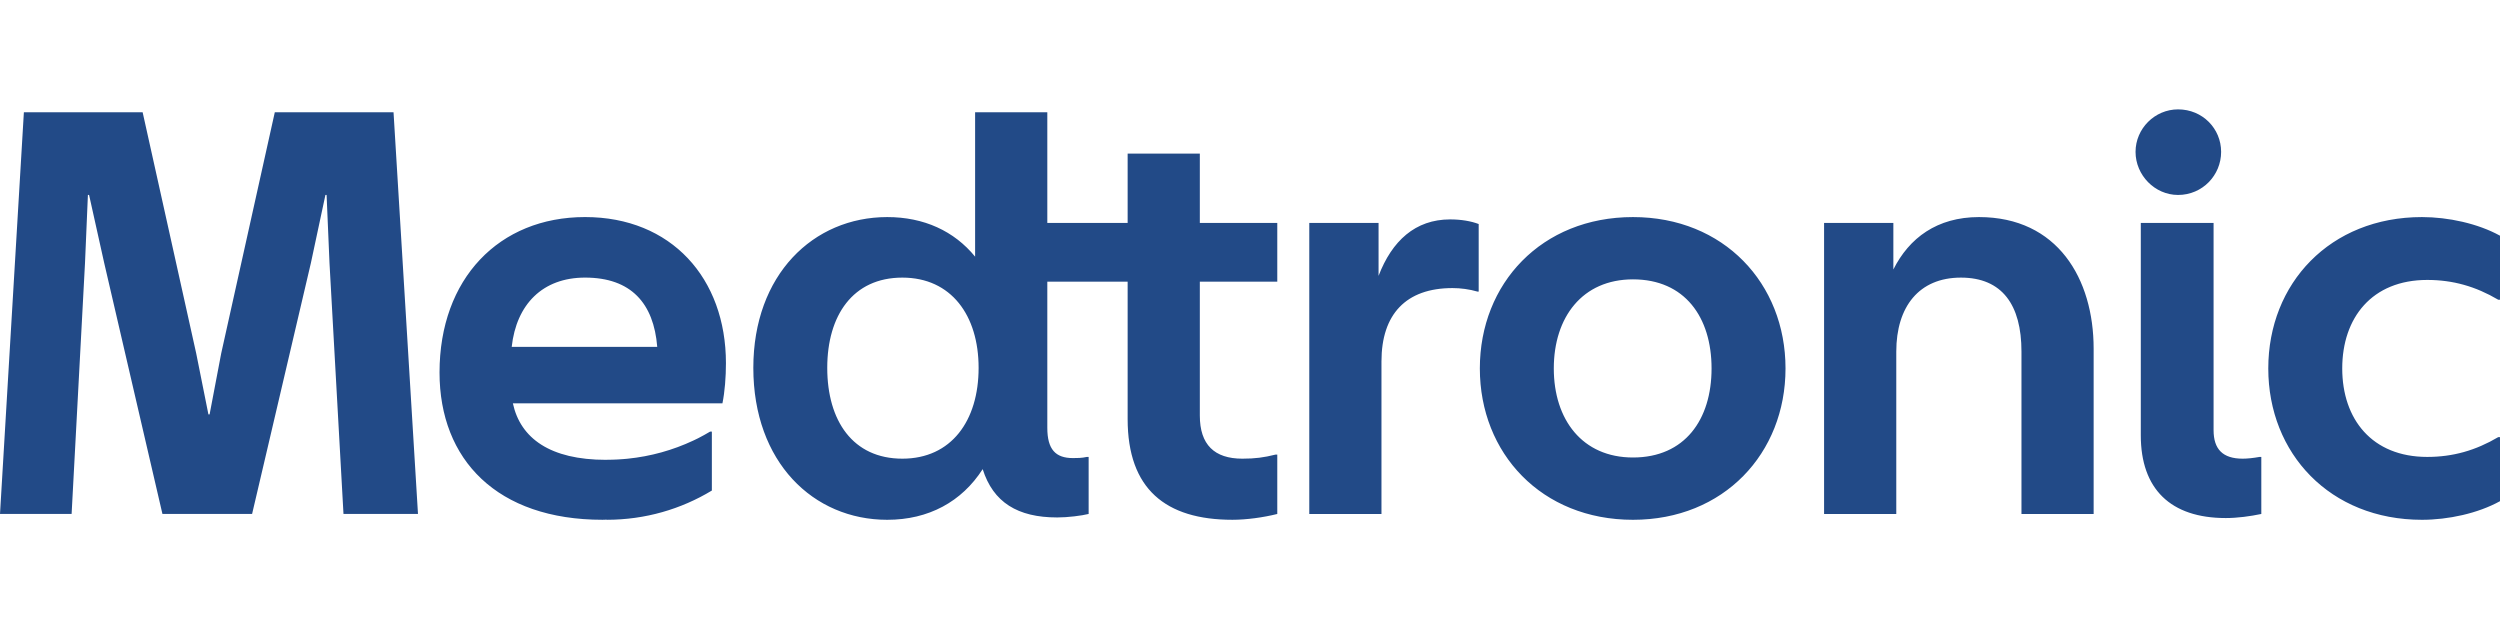 <svg width="160" height="41" viewBox="0 0 160 41" fill="none" xmlns="http://www.w3.org/2000/svg">
    <path d="M42.063 22.2C41.839 19.406 40.386 17.766 37.443 17.766C34.723 17.766 33.048 19.48 32.749 22.2H42.063ZM46.46 23.243C46.46 24.138 46.386 25.069 46.236 25.814H32.824C33.307 28.05 35.208 29.429 38.784 29.429C38.803 29.429 38.818 29.427 38.832 29.427C38.846 29.427 38.856 29.425 38.87 29.425C39.096 29.425 39.316 29.416 39.535 29.406C39.652 29.401 39.77 29.392 39.888 29.382C39.981 29.372 40.073 29.363 40.164 29.358C41.653 29.207 43.069 28.807 44.368 28.198C44.469 28.149 44.574 28.102 44.673 28.051C44.936 27.918 45.193 27.772 45.446 27.623H45.559V31.395C43.596 32.583 41.295 33.266 38.833 33.266V33.257C38.743 33.258 38.655 33.266 38.563 33.266C31.818 33.266 28.13 29.429 28.13 23.84C28.13 17.841 31.93 13.892 37.444 13.892C42.958 13.892 46.46 17.804 46.46 23.243ZM0 32.893H4.583L5.44 16.836L5.626 12.476H5.701L6.67 16.836L10.396 32.893H16.134L19.896 16.836L20.827 12.476H20.902L21.088 16.836L21.983 32.893H26.751L25.186 7.186H17.587L14.158 22.611L13.414 26.523H13.339L12.556 22.611L9.129 7.186H1.528L0 32.893ZM78.876 33.266C74.592 33.266 72.169 31.291 72.169 26.821V18.028H67.028V27.379C67.028 28.758 67.55 29.317 68.667 29.317C68.928 29.317 69.225 29.317 69.561 29.243H69.673V32.893C69.225 33.005 68.332 33.117 67.662 33.117C65.129 33.117 63.562 32.149 62.892 30.025C61.551 32.112 59.428 33.267 56.783 33.267C52.05 33.267 48.213 29.579 48.213 23.542C48.213 17.581 52.05 13.893 56.783 13.893C59.128 13.893 61.068 14.786 62.407 16.426V7.186H67.028V14.266H72.169V9.832H76.789V14.266H81.746V18.028H76.789V26.598C76.789 28.459 77.72 29.355 79.511 29.355C80.33 29.355 80.888 29.28 81.634 29.094H81.746V32.894C80.85 33.118 79.77 33.266 78.876 33.266ZM57.751 29.355C60.881 29.355 62.631 26.933 62.631 23.542C62.631 20.188 60.881 17.767 57.751 17.767C54.584 17.767 52.944 20.188 52.944 23.542C52.944 26.933 54.584 29.355 57.751 29.355ZM88.414 23.132C88.414 20.114 89.98 18.437 92.96 18.437C93.481 18.437 94.04 18.511 94.561 18.662H94.636V14.338C94.152 14.153 93.518 14.042 92.809 14.042C90.575 14.042 89.084 15.42 88.228 17.655V14.266H83.794V32.894H88.414L88.414 23.132ZM104.511 33.267C98.661 33.267 94.71 29.019 94.71 23.58C94.71 18.14 98.661 13.893 104.511 13.893C110.322 13.893 114.273 18.14 114.273 23.58C114.273 29.019 110.322 33.267 104.511 33.267ZM104.511 29.28C107.826 29.28 109.54 26.859 109.54 23.58C109.54 20.3 107.826 17.879 104.511 17.879C101.269 17.879 99.443 20.3 99.443 23.58C99.443 26.859 101.269 29.28 104.511 29.28ZM121.362 22.5C121.362 19.631 122.815 17.767 125.498 17.767C128.143 17.767 129.374 19.519 129.374 22.5V32.894H133.993V22.313C133.993 17.842 131.683 13.893 126.654 13.893C123.971 13.893 122.183 15.234 121.175 17.247V14.266H116.741V32.894H121.362V22.5ZM142.152 9.72C142.152 11.21 140.96 12.477 139.396 12.477C137.906 12.477 136.675 11.21 136.675 9.72C136.675 8.229 137.906 7 139.396 7C140.96 7 142.152 8.229 142.152 9.72ZM144.724 32.894C144.015 33.043 143.196 33.155 142.45 33.155C138.912 33.155 137.011 31.291 137.011 27.864V14.266H141.669V27.529C141.669 28.758 142.264 29.355 143.532 29.355C143.829 29.355 144.202 29.316 144.612 29.243H144.724V32.894ZM145.17 23.58C145.17 18.14 149.119 13.893 155.006 13.893C156.683 13.893 158.584 14.303 160 15.085V19.183H159.888C158.435 18.327 156.982 17.916 155.342 17.916C151.802 17.916 149.903 20.338 149.903 23.58C149.903 26.822 151.802 29.243 155.342 29.243C156.982 29.243 158.435 28.832 159.888 27.976H160V32.075C158.584 32.858 156.683 33.267 155.006 33.267C149.119 33.267 145.17 29.019 145.17 23.58Z" fill="#224A87"/>
</svg>

